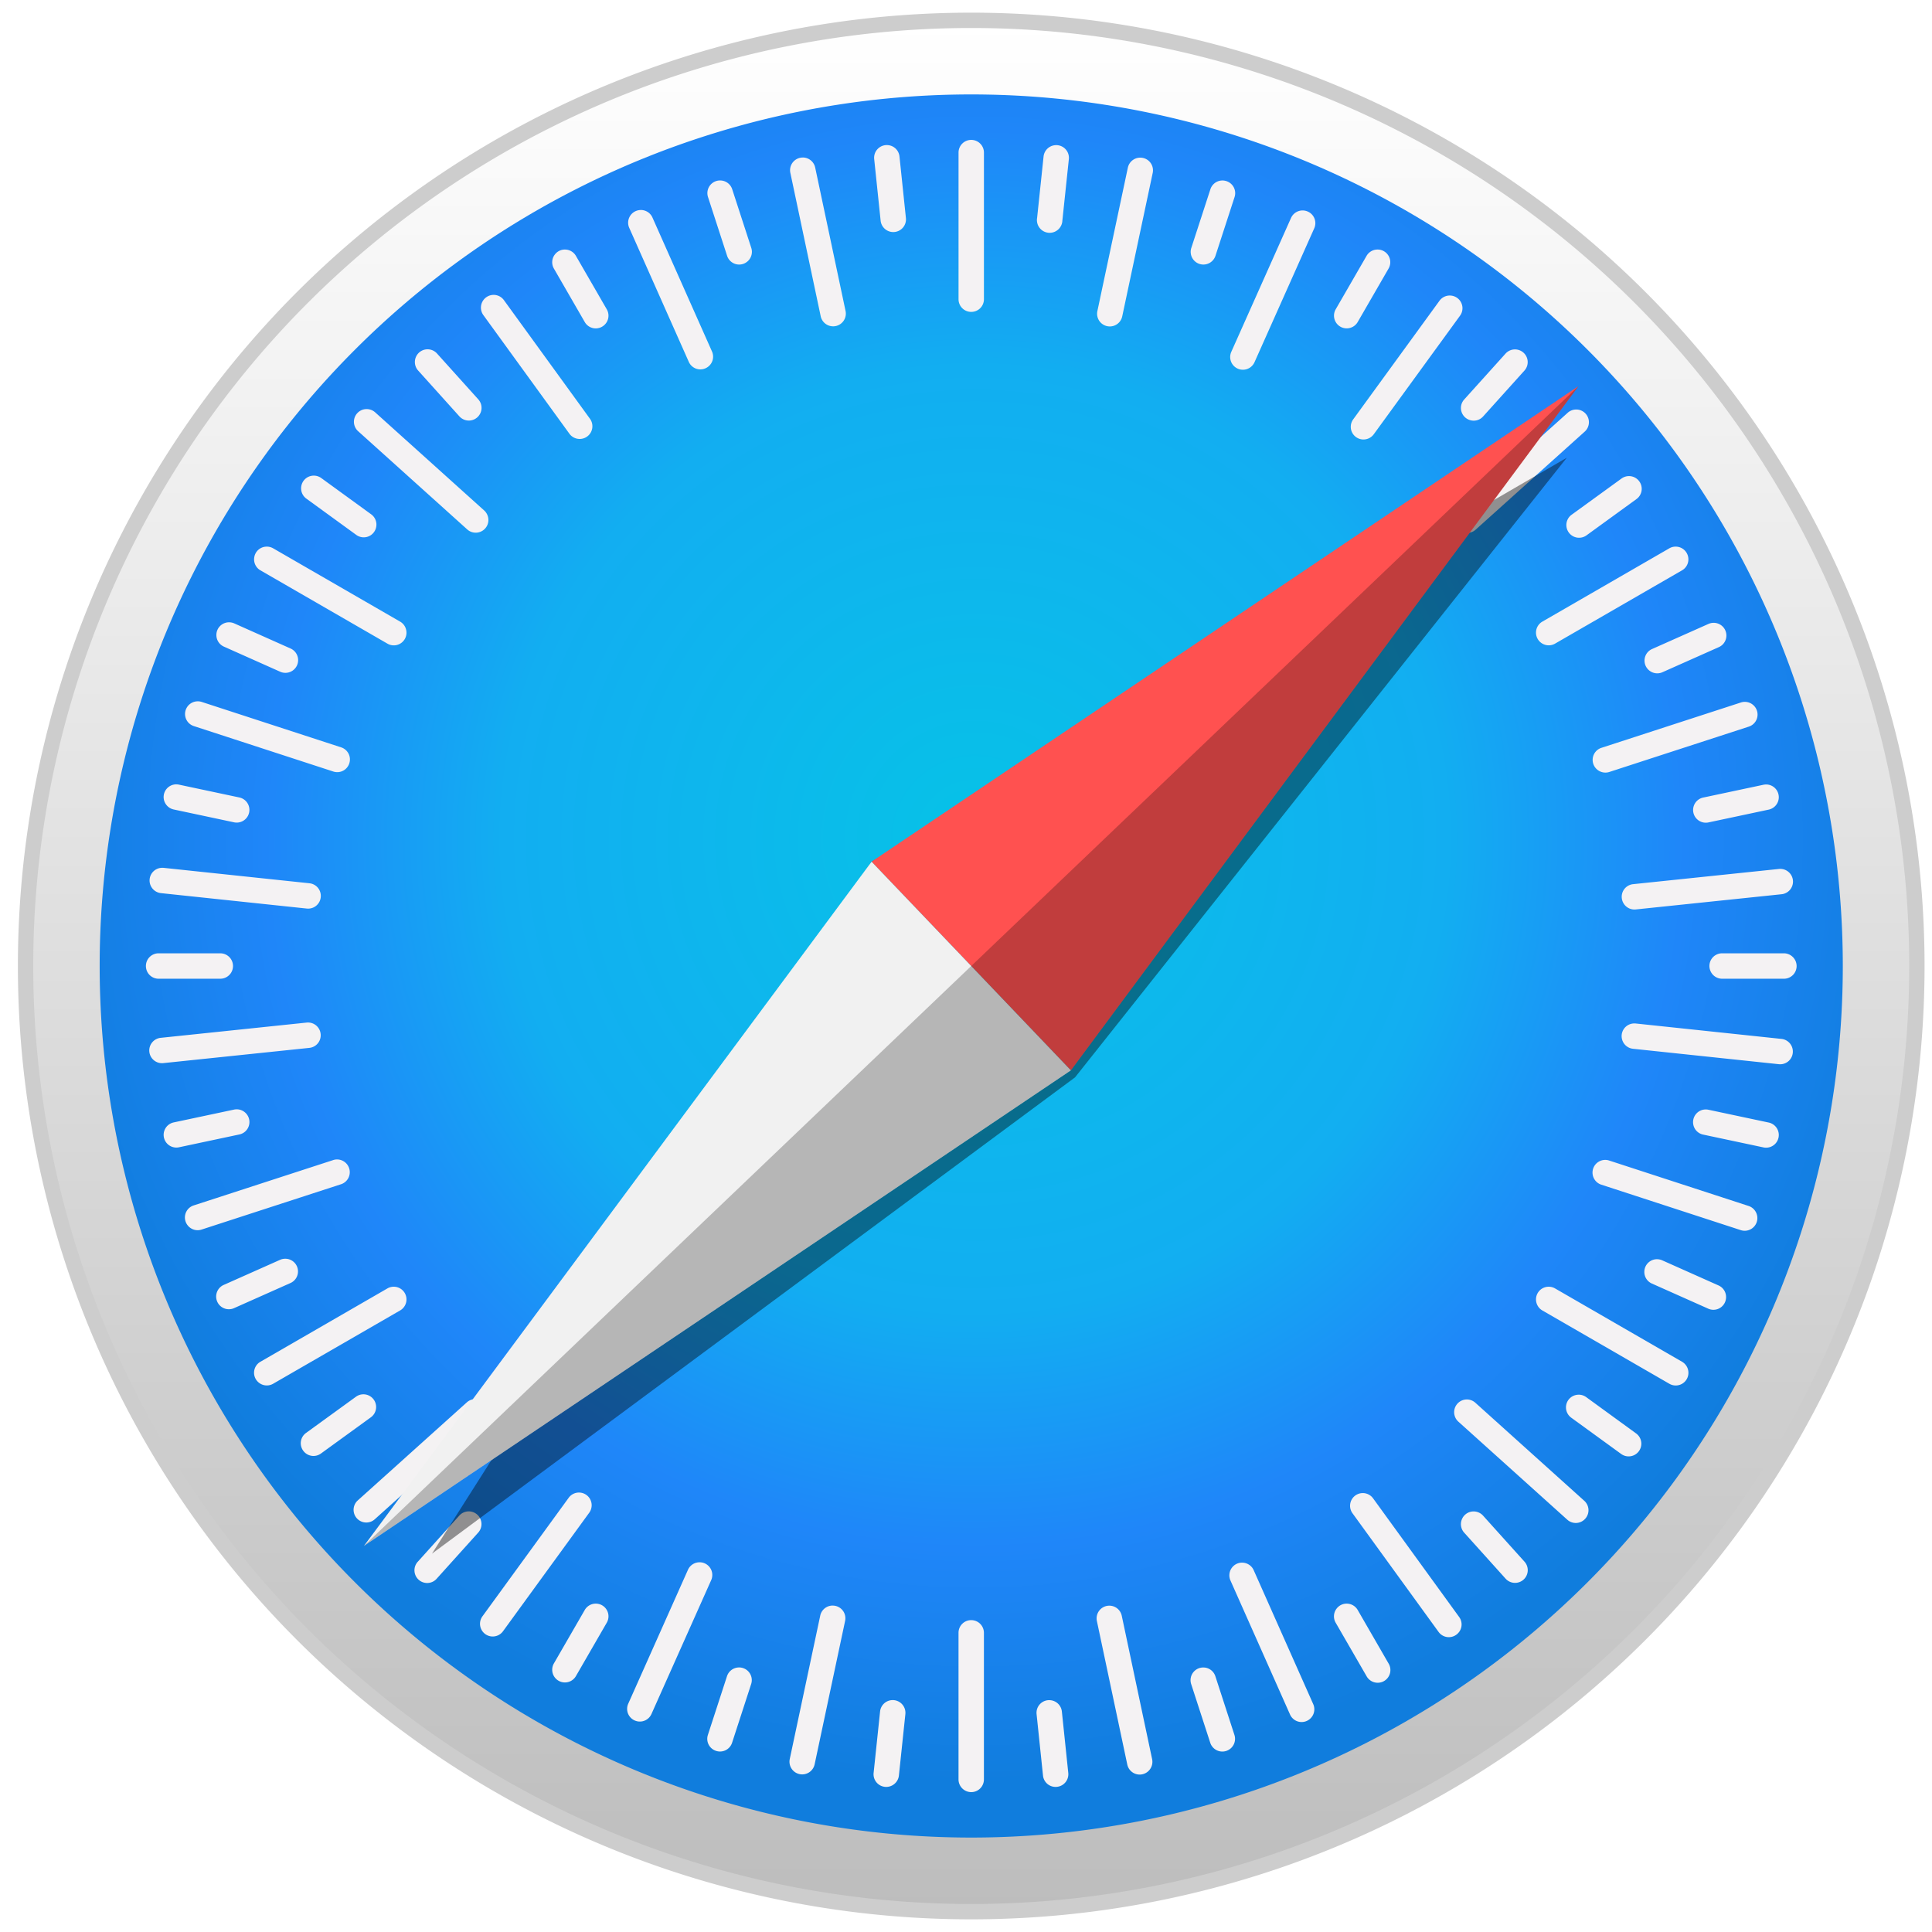 <svg fill="none" height="95" width="95" xmlns="http://www.w3.org/2000/svg" xmlns:xlink="http://www.w3.org/1999/xlink"><radialGradient id="a" cx="47.95" cy="41.25" gradientUnits="userSpaceOnUse" r="46.5"><stop offset="0" stop-color="#06c2e7"/><stop offset=".25" stop-color="#0db8ec"/><stop offset=".5" stop-color="#12aef1"/><stop offset=".75" stop-color="#1f86f9"/><stop offset="1" stop-color="#107ddd"/></radialGradient><linearGradient id="b" gradientUnits="userSpaceOnUse" x1="47.756" x2="47.756" y1="93.999" y2="1"><stop offset="0" stop-color="#bdbdbd"/><stop offset="1" stop-color="#fff"/></linearGradient><filter id="c" color-interpolation-filters="sRGB" filterUnits="userSpaceOnUse" height="64.807" width="66.718" x="15.783" y="17.048"><feFlood flood-opacity="0" result="BackgroundImageFix"/><feBlend in="SourceGraphic" in2="BackgroundImageFix" result="shape"/><feGaussianBlur result="effect1_foregroundBlur_101_205" stdDeviation="2.73"/></filter><path d="m94.257 47.5a46.5 46.5 0 1 1 -93 0 46.5 46.5 0 0 1 93 0z" fill="url(#b)" stroke="#cdcdcd" stroke-linecap="round" stroke-linejoin="round" stroke-width=".754"/><path d="m90.614 47.5a42.856 42.856 0 1 1 -85.713 0 42.856 42.856 0 0 1 85.713 0z" fill="url(#a)"/><path d="m47.757 6.879a.623.623 0 0 0 -.624.625v7.207a.622.622 0 0 0 .624.625.622.622 0 0 0 .625-.625v-7.208a.624.624 0 0 0 -.625-.624zm-4.087.258a.623.623 0 0 0 -.684.687l.315 3.015a.625.625 0 1 0 1.243-.13l-.315-3.015a.623.623 0 0 0 -.56-.557zm8.204.003a.624.624 0 0 0 -.56.557l-.317 3.015a.626.626 0 1 0 1.242.13l.318-3.015a.623.623 0 0 0 -.684-.687zm-12.403.606a.624.624 0 0 0 -.608.754l1.492 7.05a.624.624 0 1 0 1.223-.258l-1.493-7.05a.624.624 0 0 0 -.614-.497zm16.601.006a.623.623 0 0 0 -.614.495l-1.498 7.05a.624.624 0 1 0 1.222.26l1.498-7.05a.623.623 0 0 0 -.608-.755zm-20.609 1.124a.623.623 0 0 0 -.648.816l.937 2.883a.623.623 0 0 0 1 .283.623.623 0 0 0 .189-.67l-.937-2.882a.623.623 0 0 0 -.54-.43zm24.594.001a.623.623 0 0 0 -.54.43l-.938 2.883a.624.624 0 1 0 1.188.387l.938-2.884a.621.621 0 0 0 -.401-.787.627.627 0 0 0 -.247-.029zm-28.556 1.45a.624.624 0 0 0 -.56.878l2.927 6.586a.621.621 0 0 0 .825.317.624.624 0 0 0 .317-.825l-2.927-6.585a.623.623 0 0 0 -.582-.372zm32.563.021a.624.624 0 0 0 -.582.37l-2.937 6.583a.624.624 0 1 0 1.142.509l2.936-6.582a.622.622 0 0 0 -.316-.825.63.63 0 0 0 -.243-.055zm-36.242 1.924a.617.617 0 0 0 -.54.244.622.622 0 0 0 -.044.693l1.515 2.625a.622.622 0 0 0 .854.229.624.624 0 0 0 .229-.854l-1.516-2.625a.624.624 0 0 0 -.498-.312zm39.87 0a.621.621 0 0 0 -.497.312l-1.516 2.625a.624.624 0 1 0 1.082.625l1.516-2.626a.623.623 0 0 0 -.585-.936zm-43.441 2.228a.627.627 0 0 0 -.485.992l4.232 5.834a.624.624 0 1 0 1.012-.734l-4.232-5.834a.623.623 0 0 0 -.527-.258zm47.058.032a.623.623 0 0 0 -.527.257l-4.24 5.828a.623.623 0 0 0 .602.985.622.622 0 0 0 .408-.25l4.24-5.828a.624.624 0 0 0 -.483-.992zm-50.251 2.645a.622.622 0 0 0 -.597.356.624.624 0 0 0 .1.687l2.028 2.253a.624.624 0 1 0 .929-.836l-2.028-2.253a.623.623 0 0 0 -.432-.207zm53.403.005a.625.625 0 0 0 -.431.206l-2.03 2.253a.622.622 0 0 0 .256 1.008.623.623 0 0 0 .673-.172l2.028-2.252a.623.623 0 0 0 -.255-1.008.623.623 0 0 0 -.242-.035zm-56.463 2.934a.624.624 0 0 0 -.385 1.09l5.356 4.822a.624.624 0 0 0 .983-.734.624.624 0 0 0 -.146-.195l-5.357-4.822a.622.622 0 0 0 -.451-.16zm59.538.022a.62.62 0 0 0 -.451.16l-5.36 4.818a.623.623 0 0 0 .385 1.089.624.624 0 0 0 .45-.16l5.36-4.818a.624.624 0 0 0 -.384-1.09zm-62.083 3.25a.622.622 0 0 0 -.63.48.624.624 0 0 0 .242.651l2.452 1.782a.623.623 0 0 0 .975-.36.623.623 0 0 0 -.24-.651l-2.453-1.782a.624.624 0 0 0 -.346-.12zm64.625.023a.627.627 0 0 0 -.346.12l-2.453 1.78a.625.625 0 1 0 .734 1.012l2.453-1.781a.622.622 0 0 0 .14-.873.623.623 0 0 0 -.528-.258zm-67.002 3.469a.62.62 0 0 0 -.576.542.62.62 0 0 0 .307.623l6.242 3.603a.623.623 0 0 0 .916-.703.621.621 0 0 0 -.291-.379l-6.242-3.604a.624.624 0 0 0 -.356-.082zm69.363 0a.618.618 0 0 0 -.356.082l-6.242 3.604a.623.623 0 0 0 -.067 1.037.625.625 0 0 0 .692.045l6.242-3.603a.623.623 0 0 0 .229-.854.624.624 0 0 0 -.498-.311zm-71.161 3.72a.622.622 0 0 0 -.638.608.623.623 0 0 0 .371.588l2.769 1.235a.624.624 0 1 0 .509-1.142l-2.769-1.235a.624.624 0 0 0 -.242-.054zm72.971.026a.625.625 0 0 0 -.242.054l-2.77 1.233a.623.623 0 0 0 -.176 1.025.625.625 0 0 0 .684.117l2.77-1.233a.624.624 0 0 0 -.266-1.196zm-74.574 3.861a.624.624 0 0 0 -.14 1.217l6.853 2.233a.621.621 0 0 0 .787-.4.623.623 0 0 0 -.4-.788l-6.853-2.233a.623.623 0 0 0 -.247-.029zm76.174.027a.607.607 0 0 0 -.247.029l-6.854 2.228a.623.623 0 0 0 -.09 1.151.624.624 0 0 0 .476.037l6.854-2.228a.623.623 0 0 0 .196-1.084.624.624 0 0 0 -.335-.133zm-77.172 4.054a.623.623 0 0 0 -.528.966.624.624 0 0 0 .394.27l2.966.631a.624.624 0 1 0 .26-1.222l-2.966-.63a.615.615 0 0 0 -.126-.014zm78.162.006a.77.77 0 0 0 -.126.014l-2.965.63a.624.624 0 1 0 .26 1.222l2.965-.63a.625.625 0 0 0 -.134-1.236zm-78.918 4.1a.623.623 0 0 0 -.425 1.015.624.624 0 0 0 .42.228l7.168.758a.622.622 0 0 0 .687-.556.622.622 0 0 0 -.556-.687l-7.167-.758a.64.64 0 0 0 -.127 0zm79.679.054a.575.575 0 0 0 -.127 0l-7.168.748a.623.623 0 0 0 -.485.92.624.624 0 0 0 .615.323l7.168-.748a.624.624 0 0 0 .376-1.065.623.623 0 0 0 -.379-.178zm-79.8 4.148a.622.622 0 0 0 -.625.625.623.623 0 0 0 .625.625h3.032a.624.624 0 1 0 0-1.25zm76.883 0a.622.622 0 0 0 -.578.865.624.624 0 0 0 .578.385h3.032a.623.623 0 0 0 .442-1.067.623.623 0 0 0 -.442-.183zm-69.476 3.406a.572.572 0 0 0 -.127 0l-7.168.749a.625.625 0 1 0 .13 1.243l7.168-.748a.621.621 0 0 0 .556-.687.623.623 0 0 0 -.56-.557zm65.097.045a.623.623 0 0 0 -.539.799.623.623 0 0 0 .534.444l7.167.758a.622.622 0 0 0 .688-.556.624.624 0 0 0 -.556-.687l-7.167-.758a.643.643 0 0 0 -.127 0zm-68.67 4.22a.644.644 0 0 0 -.126.014l-2.966.63a.624.624 0 1 0 .26 1.223l2.965-.63a.624.624 0 0 0 .263-1.099.623.623 0 0 0 -.396-.138zm72.246.007a.623.623 0 0 0 -.618.739.622.622 0 0 0 .484.497l2.966.63a.624.624 0 1 0 .26-1.222l-2.966-.63a.615.615 0 0 0 -.126-.014zm-67.252 2.46a.608.608 0 0 0 -.247.03l-6.854 2.228a.622.622 0 0 0 -.283 1 .622.622 0 0 0 .669.188l6.854-2.228a.623.623 0 0 0 .401-.787.624.624 0 0 0 -.54-.43zm62.252.023a.623.623 0 0 0 -.504.906.623.623 0 0 0 .364.31l6.853 2.234a.623.623 0 0 0 .75-.878.623.623 0 0 0 -.363-.31l-6.853-2.233a.627.627 0 0 0 -.247-.03zm-64.868 4.858a.623.623 0 0 0 -.242.054l-2.77 1.233a.624.624 0 1 0 .508 1.142l2.77-1.233a.624.624 0 0 0 -.266-1.196zm67.48.023a.622.622 0 0 0 -.637.609.623.623 0 0 0 .37.587l2.77 1.235a.622.622 0 0 0 .879-.554.623.623 0 0 0 -.37-.587l-2.769-1.235a.625.625 0 0 0 -.242-.054zm-62.088 1.354a.619.619 0 0 0 -.356.083l-6.241 3.604a.622.622 0 0 0 -.068 1.037.625.625 0 0 0 .693.045l6.241-3.603a.625.625 0 0 0 -.269-1.166zm56.706 0a.623.623 0 0 0 -.56.786.622.622 0 0 0 .291.38l6.242 3.603a.624.624 0 0 0 .808-.922.622.622 0 0 0 -.183-.16l-6.242-3.604a.624.624 0 0 0 -.356-.083zm-58.262 5.289a.626.626 0 0 0 -.346.12l-2.454 1.78a.622.622 0 0 0 -.139.872.623.623 0 0 0 .873.139l2.454-1.78a.625.625 0 0 0 -.388-1.131zm59.804.02a.623.623 0 0 0 -.555.953c.043.07.1.13.166.178l2.453 1.782a.624.624 0 1 0 .734-1.01l-2.452-1.784a.625.625 0 0 0 -.346-.12zm-54.247.216a.622.622 0 0 0 -.45.16l-5.36 4.819a.623.623 0 0 0 .148 1.028.625.625 0 0 0 .687-.1l5.36-4.817a.623.623 0 0 0 -.149-1.03.622.622 0 0 0 -.236-.06zm48.69.018a.626.626 0 0 0 -.386 1.089l5.357 4.822a.621.621 0 0 0 .882-.047.624.624 0 0 0 -.046-.882l-5.357-4.822a.623.623 0 0 0 -.45-.16zm-43.605 4.577a.622.622 0 0 0 -.527.257l-4.24 5.828a.624.624 0 1 0 1.01.736l4.24-5.829a.624.624 0 0 0 -.483-.992zm38.5.026a.625.625 0 0 0 -.485.992l4.232 5.834a.622.622 0 0 0 .873.138.622.622 0 0 0 .139-.872l-4.232-5.834a.624.624 0 0 0 -.527-.258zm-43.973.9a.626.626 0 0 0 -.432.207l-2.028 2.253a.625.625 0 1 0 .928.836l2.029-2.253a.625.625 0 0 0 -.497-1.043zm49.477.003a.62.62 0 0 0 -.597.356.624.624 0 0 0 .1.687l2.028 2.253a.625.625 0 1 0 .929-.836l-2.028-2.253a.624.624 0 0 0 -.432-.207zm-38.083 2.5a.621.621 0 0 0 -.583.37l-2.936 6.582a.622.622 0 0 0 .316.825.624.624 0 0 0 .825-.316l2.937-6.582a.624.624 0 0 0 -.558-.88zm26.654.017a.624.624 0 0 0 -.56.88l2.927 6.585a.623.623 0 0 0 1.024.177.624.624 0 0 0 .118-.684l-2.927-6.586a.623.623 0 0 0 -.582-.371zm-31.815 2.017a.621.621 0 0 0 -.497.312l-1.516 2.625a.624.624 0 1 0 1.082.625l1.516-2.625a.624.624 0 0 0 -.585-.937zm37.013 0a.619.619 0 0 0 -.54.244.621.621 0 0 0 -.045.693l1.516 2.625a.625.625 0 1 0 1.082-.625l-1.515-2.625a.624.624 0 0 0 -.498-.312zm-25.316.094a.623.623 0 0 0 -.615.496l-1.498 7.05a.624.624 0 1 0 1.223.26l1.498-7.05a.623.623 0 0 0 -.608-.755zm13.597.005a.624.624 0 0 0 -.608.754l1.493 7.05a.623.623 0 0 0 1.136.213.624.624 0 0 0 .087-.471l-1.493-7.05a.624.624 0 0 0 -.615-.496zm-6.788.711a.622.622 0 0 0 -.624.625v7.207a.626.626 0 0 0 .864.578.623.623 0 0 0 .385-.578v-7.207a.624.624 0 0 0 -.625-.625zm-11.469 2.329a.624.624 0 0 0 -.54.43l-.938 2.883a.621.621 0 0 0 .401.787.623.623 0 0 0 .788-.4l.937-2.884a.623.623 0 0 0 -.648-.816zm22.934.002a.623.623 0 0 0 -.648.816l.937 2.883a.624.624 0 1 0 1.189-.386l-.937-2.884a.623.623 0 0 0 -.54-.43zm-15.386 1.604a.624.624 0 0 0 -.56.557l-.317 3.015a.623.623 0 0 0 1.016.551.624.624 0 0 0 .227-.42l.317-3.015a.625.625 0 0 0 -.683-.688zm7.82.003a.622.622 0 0 0 -.684.687l.315 3.016a.621.621 0 0 0 .686.556.624.624 0 0 0 .557-.686l-.315-3.016a.623.623 0 0 0 -.56-.557z" fill="#f4f2f3"/><g filter="url(#c)" opacity=".409"><path d="m77.042 22.507-34.185 19.862-21.615 34.027 31.62-23.42z" fill="#000"/></g><path d="m52.657 52.63-9.8-10.26 34.76-23.383-24.96 33.644z" fill="#ff5150"/><path d="m52.657 52.63-9.799-10.26-24.96 33.643 34.759-23.382z" fill="#f1f1f1"/><path d="m17.897 76.013 34.76-23.382 24.96-33.644z" fill="#000" opacity=".243"/></svg>